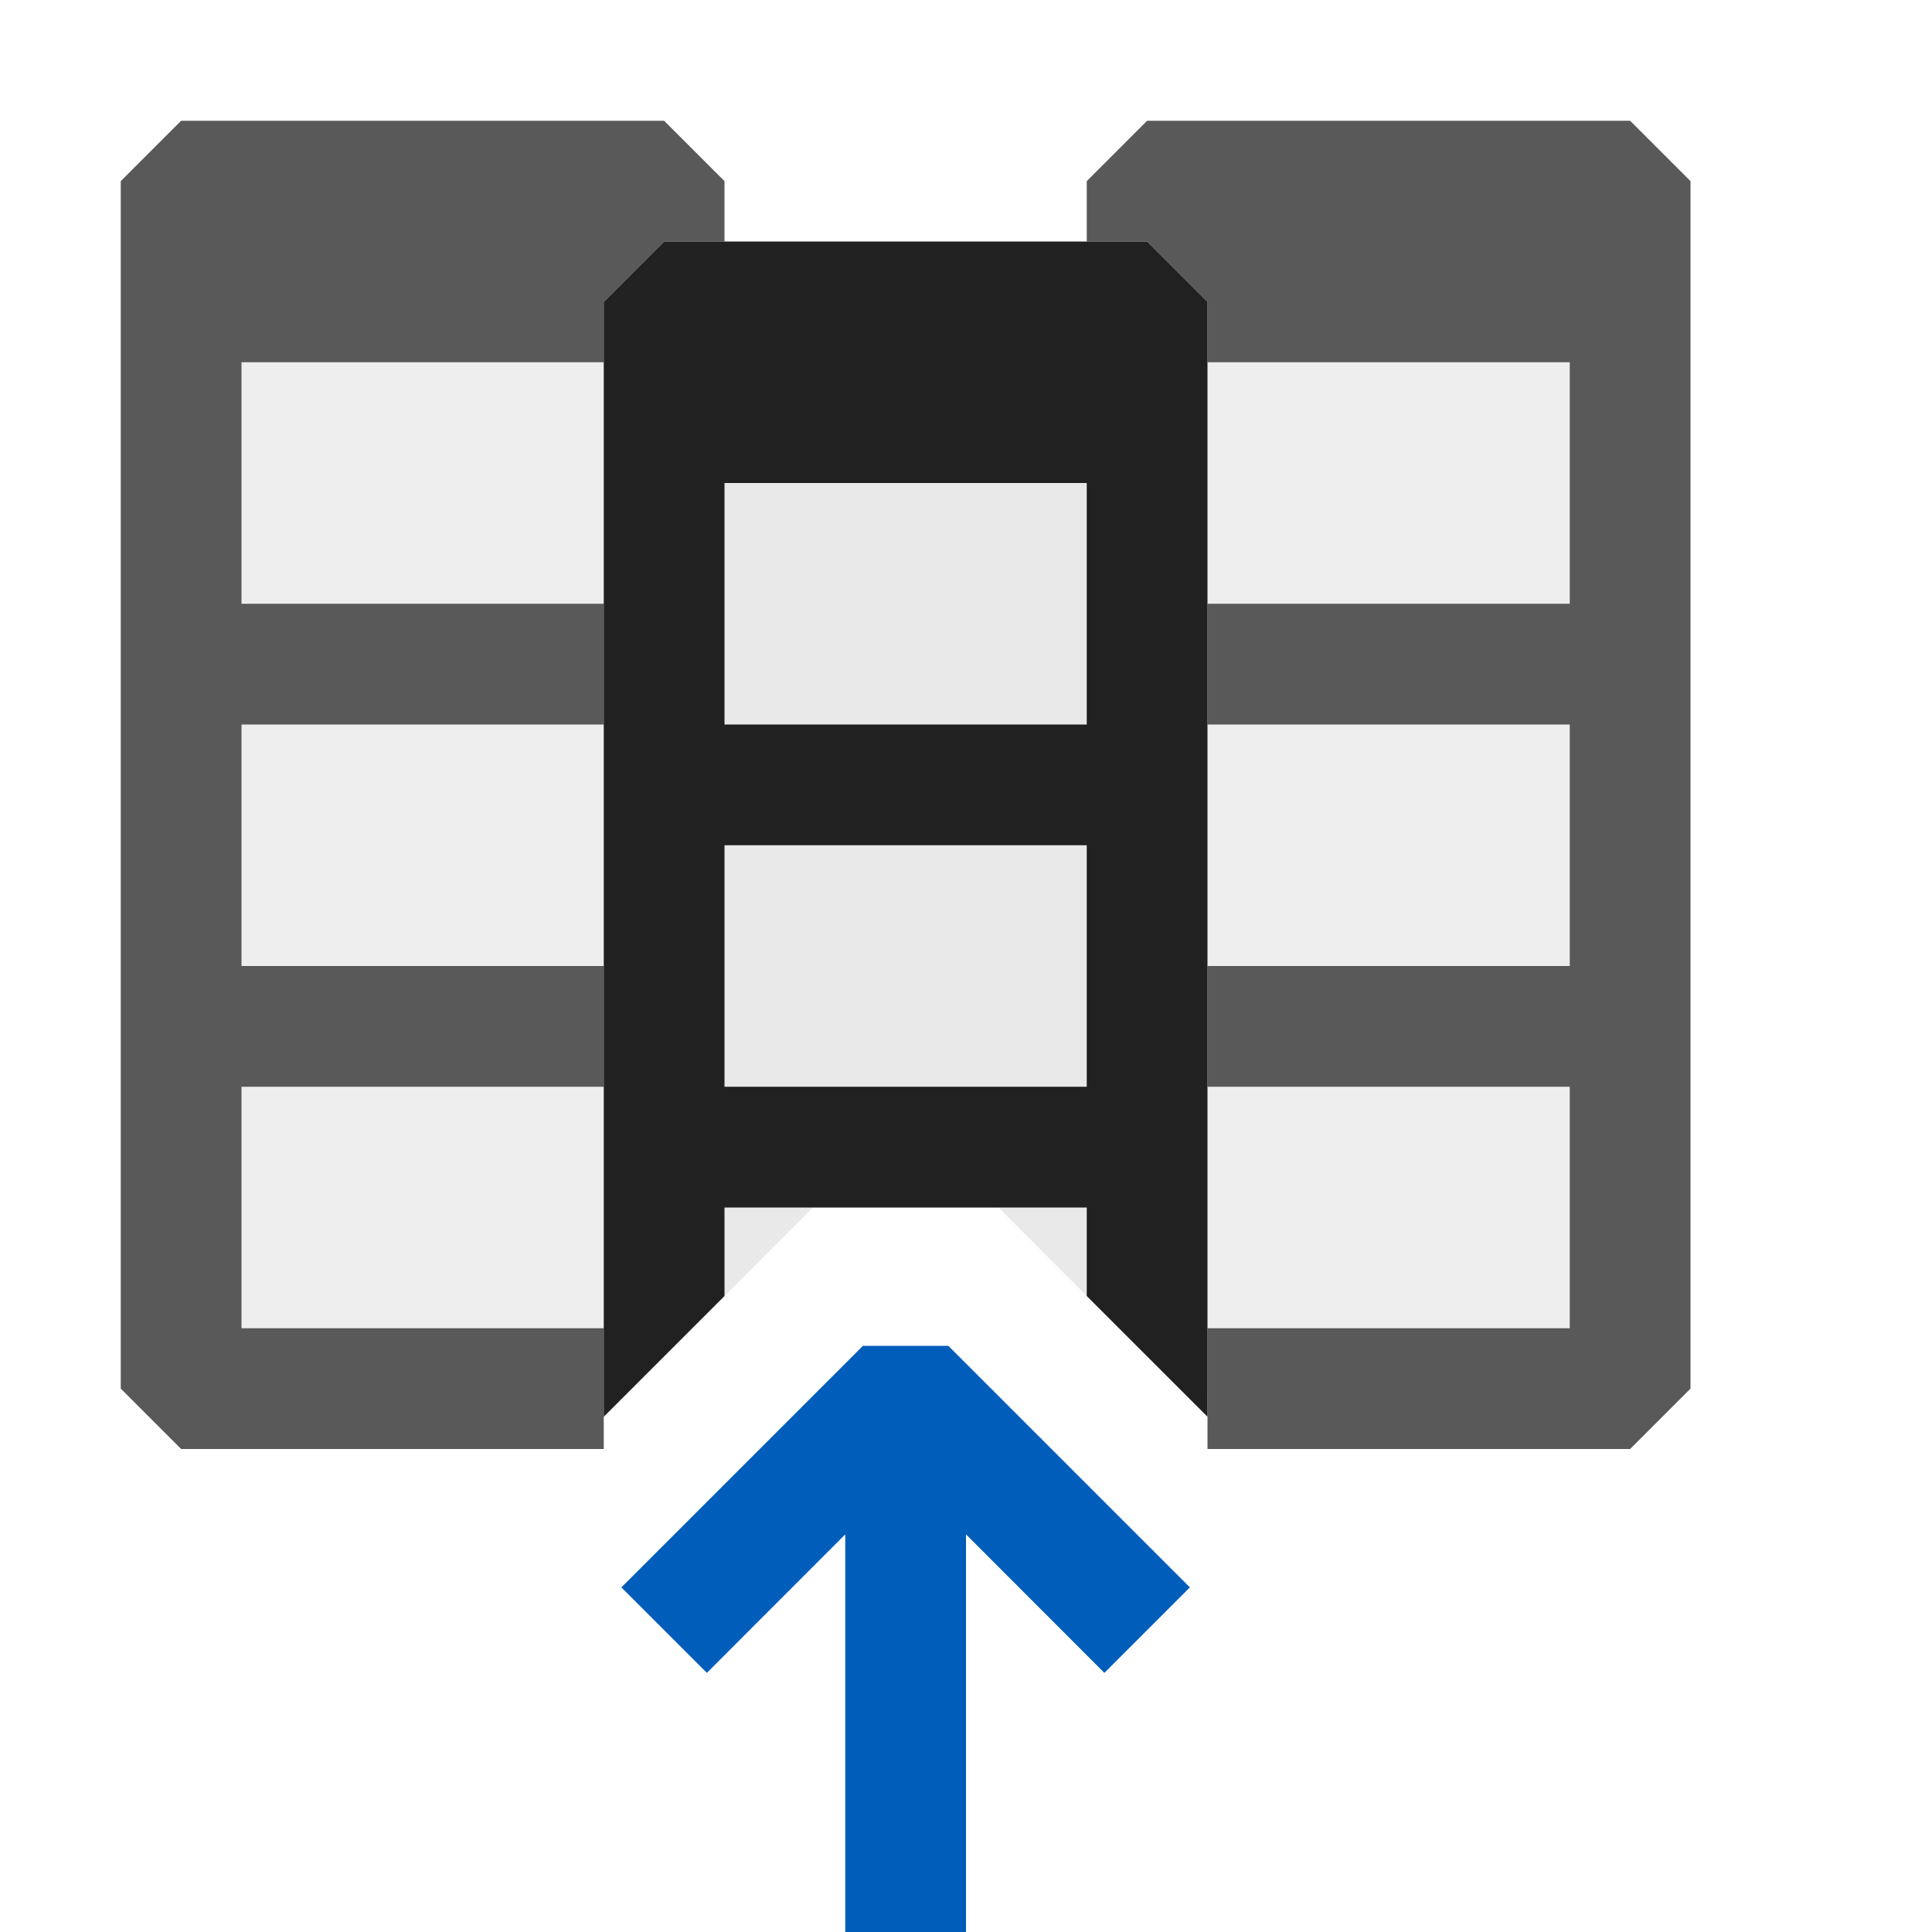 <svg xmlns="http://www.w3.org/2000/svg" viewBox="0 0 16 16">
  <defs>
    <style>.canvas{fill: none; opacity: 0;}.light-defaultgrey-10{fill: #212121; opacity: 0.1;}.light-defaultgrey{fill: #212121; opacity: 1;}.light-blue{fill: #005dba; opacity: 1;}.cls-1{opacity:0.75;}</style>
  </defs>
  <title>IconLightAddOrRemoveColumns</title>
  <g id="canvas" class="canvas">
    <path class="canvas" d="M16,16H0V0H16Z" />
    <path class="canvas" d="M16,16H0V0H16Z" />
  </g>
  <g id="level-1">
    <g class="cls-1">
      <path class="light-defaultgrey-10" d="M5,2.5v9H1.5v-9Zm8.5,0v9H10v-9Z" />
      <path class="light-defaultgrey" d="M14,1.5v10l-.5.5H10V11h3V9H10V8h3V6H10V5h3V3H10V2.5L9.5,2H9V1.5L9.5,1h4ZM1.5,1h4l.5.5V2H5.5L5,2.5V3H2V5H5V6H2V8H5V9H2v2H5v1H1.5L1,11.5V1.5Z" />
    </g>
    <path class="light-defaultgrey-10" d="M6.732,10,5.5,11.233V3.5h4v7.733L8.268,10Z" />
    <path class="light-defaultgrey" d="M6,10H9v.733l1,1V2.5L9.5,2h-4L5,2.5v9.233l1-1ZM6,4H9V6H6ZM6,7H9V9H6Z" />
    <path class="light-blue" d="M7,12.707,5.854,13.854l-.708-.708,2-2h.708l2,2-.708.708L8,12.707V16H7Z" />
  </g>
</svg>
